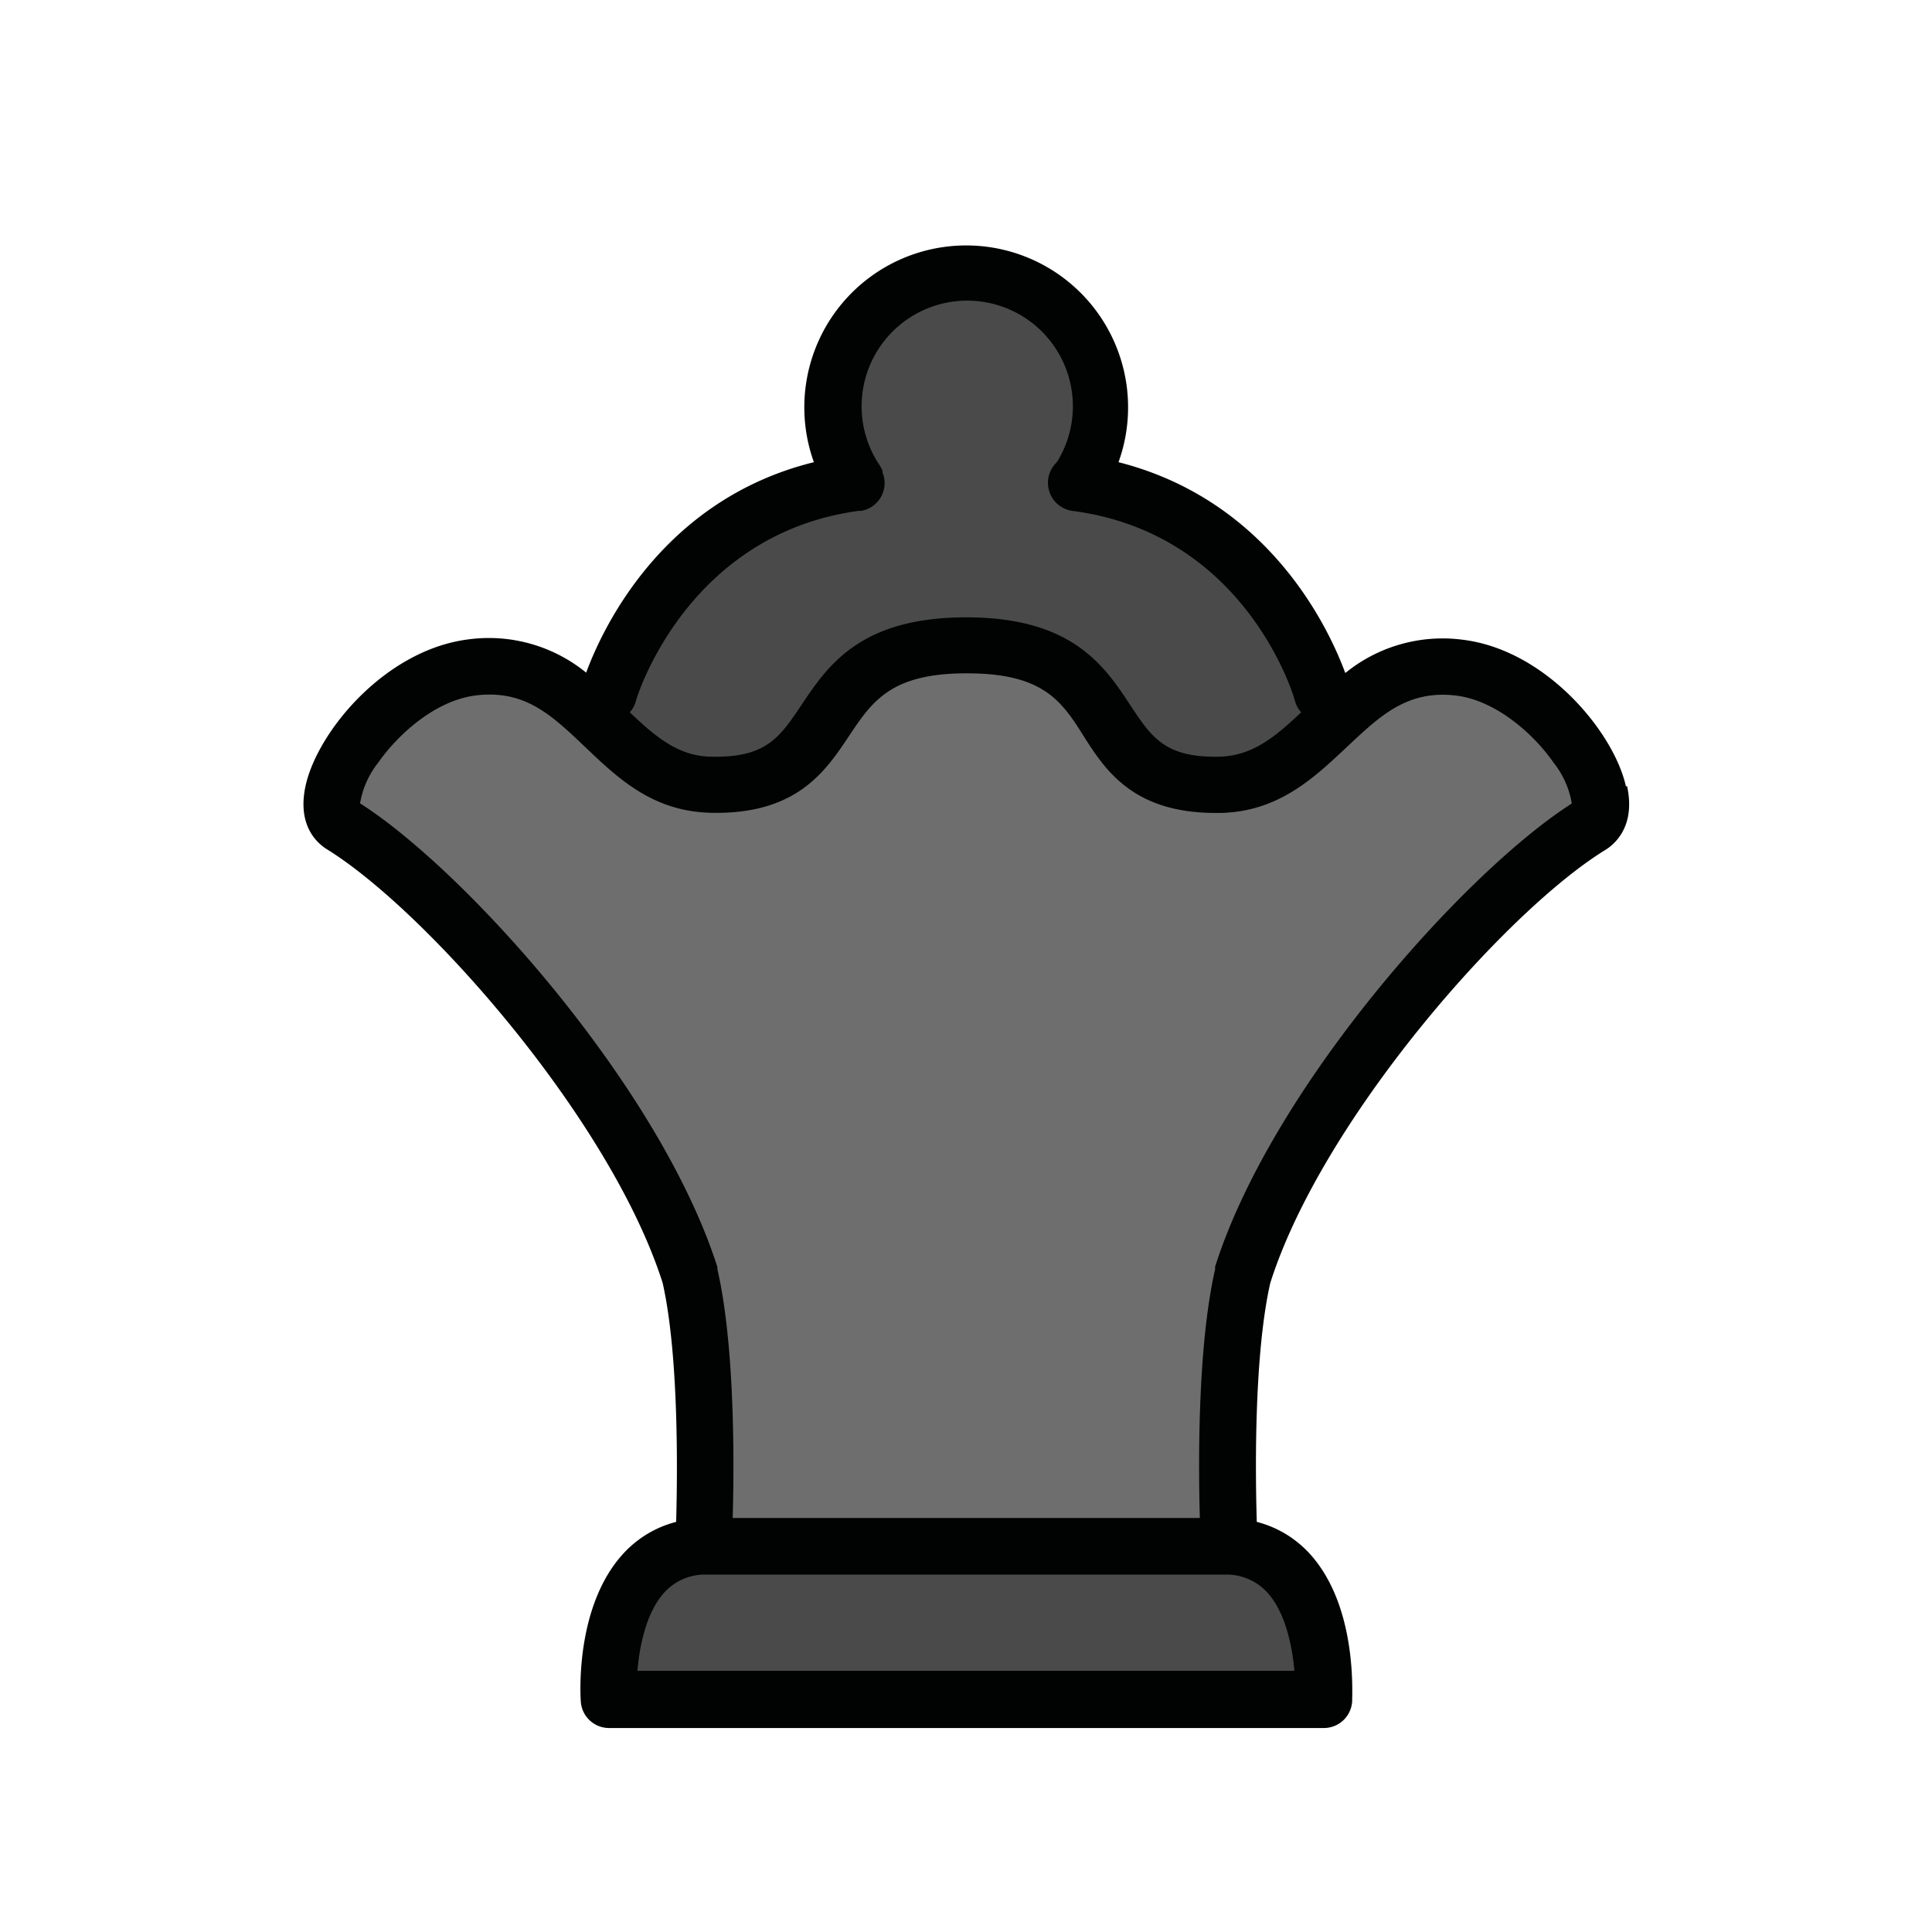 <svg id="Layer_1" data-name="Layer 1" xmlns="http://www.w3.org/2000/svg" viewBox="0 0 143.21 143.21"><defs><style>.cls-1{fill:#6f6e6e;}.cls-2{fill:#4a4a4a;}.cls-3{fill:#010202;}</style></defs><title>brikker</title><path class="cls-1" d="M70.87,19.81c5.19.35,9.15,3.33,9.36,6.65s.62,8.11.62,8.11S90,38.73,92.7,42.68a58.29,58.29,0,0,0,6,7.28l8.14-.65c4.61-.37,12.06,6.17,11.64,8.46s-5.86,6.74-7.73,9S92.45,91.17,92.45,91.17l-2,21.16s5.72,2.33,7.17,5.87a19,19,0,0,1,1.25,7.34l-53.74.3s-.66-6.05,1.21-7.92A57.47,57.47,0,0,1,52,113.35s-.25-19.42-2.63-23.15A161.57,161.57,0,0,0,24.27,60.12s2.06-6.61,4.57-8.73c4.44-3.74,14.93-2.32,15.66.56s-.87-4.9,4.33-8.85,12.47-8.73,12.47-8.73-.42-6,.62-8.52,2.7-6.44,8.94-6"/><path class="cls-2" d="M49.73,114.12c.56-.14,20.1.28,20.1.28l20.1-1.53s3.6,2.08,4.16,2.22,4.3,8.73,4.3,8.73L79,125.49l-33.13.42-1.11-6.1Z"/><path class="cls-2" d="M61.3,34.37c.62-2-.9-10.88,2.56-12.13s7.76-4,12.34-1.38,5.4,9.42,5,11a9.57,9.57,0,0,0-.35,2.77s9.49,5.13,11.85,8.11a91,91,0,0,1,5.54,8.52l-5,5.59-8-.83-7.76-8-10-1.39-6.65,7.07-5.13,3.05s-7.76-.28-8.17-.56S44,51.34,44,51.34l6-9.56Z"/><path class="cls-3" d="M90.07,93.93l0,.16c-1.32,5.76-1.24,14.69-1.13,18.43H54.31c.11-3.74.19-12.68-1.13-18.43l0-.16C48.93,80.6,34.55,64.55,26.69,59.55a6.62,6.62,0,0,1,1.33-3c1.44-2.06,4.19-4.61,7.24-5,3.64-.44,5.6,1.43,8.09,3.8s5.05,4.82,9.41,4.9c6.32.12,8.44-3.1,10.17-5.69s3.11-4.65,8.73-4.65,7,2,8.66,4.64,3.76,5.71,9.8,5.71h.32c4.35-.08,7-2.64,9.41-4.9s4.44-4.24,8.09-3.8c3,.37,5.81,2.92,7.24,5a6.58,6.58,0,0,1,1.33,3c-7.85,5-22.23,21-26.45,34.37M96,123.85H47.25c.16-1.89.67-4.4,2.05-5.87a4.09,4.09,0,0,1,3.16-1.26H90.74A4.1,4.1,0,0,1,93.9,118c1.37,1.46,1.89,4,2.05,5.88m-32.2-86A2.09,2.09,0,0,0,65.41,35l0-.12a2,2,0,0,0-.2-.38,7.83,7.83,0,1,1,13.13-.24,2.1,2.1,0,0,0,1.16,3.61C92.27,39.54,95.89,51.47,96,52a2.11,2.11,0,0,0,.45.8c-1.88,1.78-3.61,3.25-6.11,3.29-4,.08-5-1.47-6.55-3.81-1.91-2.9-4.29-6.52-12.17-6.52s-10.28,3.61-12.22,6.51c-1.57,2.34-2.58,3.9-6.61,3.82-2.5,0-4.23-1.51-6.11-3.29a2.07,2.07,0,0,0,.45-.81c0-.12,3.69-12.42,16.58-14.13m56.81,20.42c-.89-4-5.92-10.11-12.1-10.86a11.42,11.42,0,0,0-8.7,2.47c-1.14-3.1-5.52-12.76-16.81-15.63a12,12,0,1,0-22.58,0C49,37.05,44.59,46.76,43.45,49.86a11.41,11.41,0,0,0-8.7-2.47c-6.19.76-11.22,6.84-12.1,10.86-.65,3,.91,4.29,1.61,4.72,7.34,4.54,21,20,24.86,32.13,1.23,5.46,1.09,14.47,1,17.71a8,8,0,0,0-3.85,2.28c-3.56,3.79-3.27,10.25-3.22,11a2.1,2.1,0,0,0,2.09,2h53a2.1,2.1,0,0,0,2.09-2c0-.73.34-7.19-3.22-11a8,8,0,0,0-3.85-2.28c-.1-3.25-.24-12.25,1-17.71C98,83,111.61,67.53,119,63c.7-.43,2.25-1.76,1.61-4.72"/></svg>